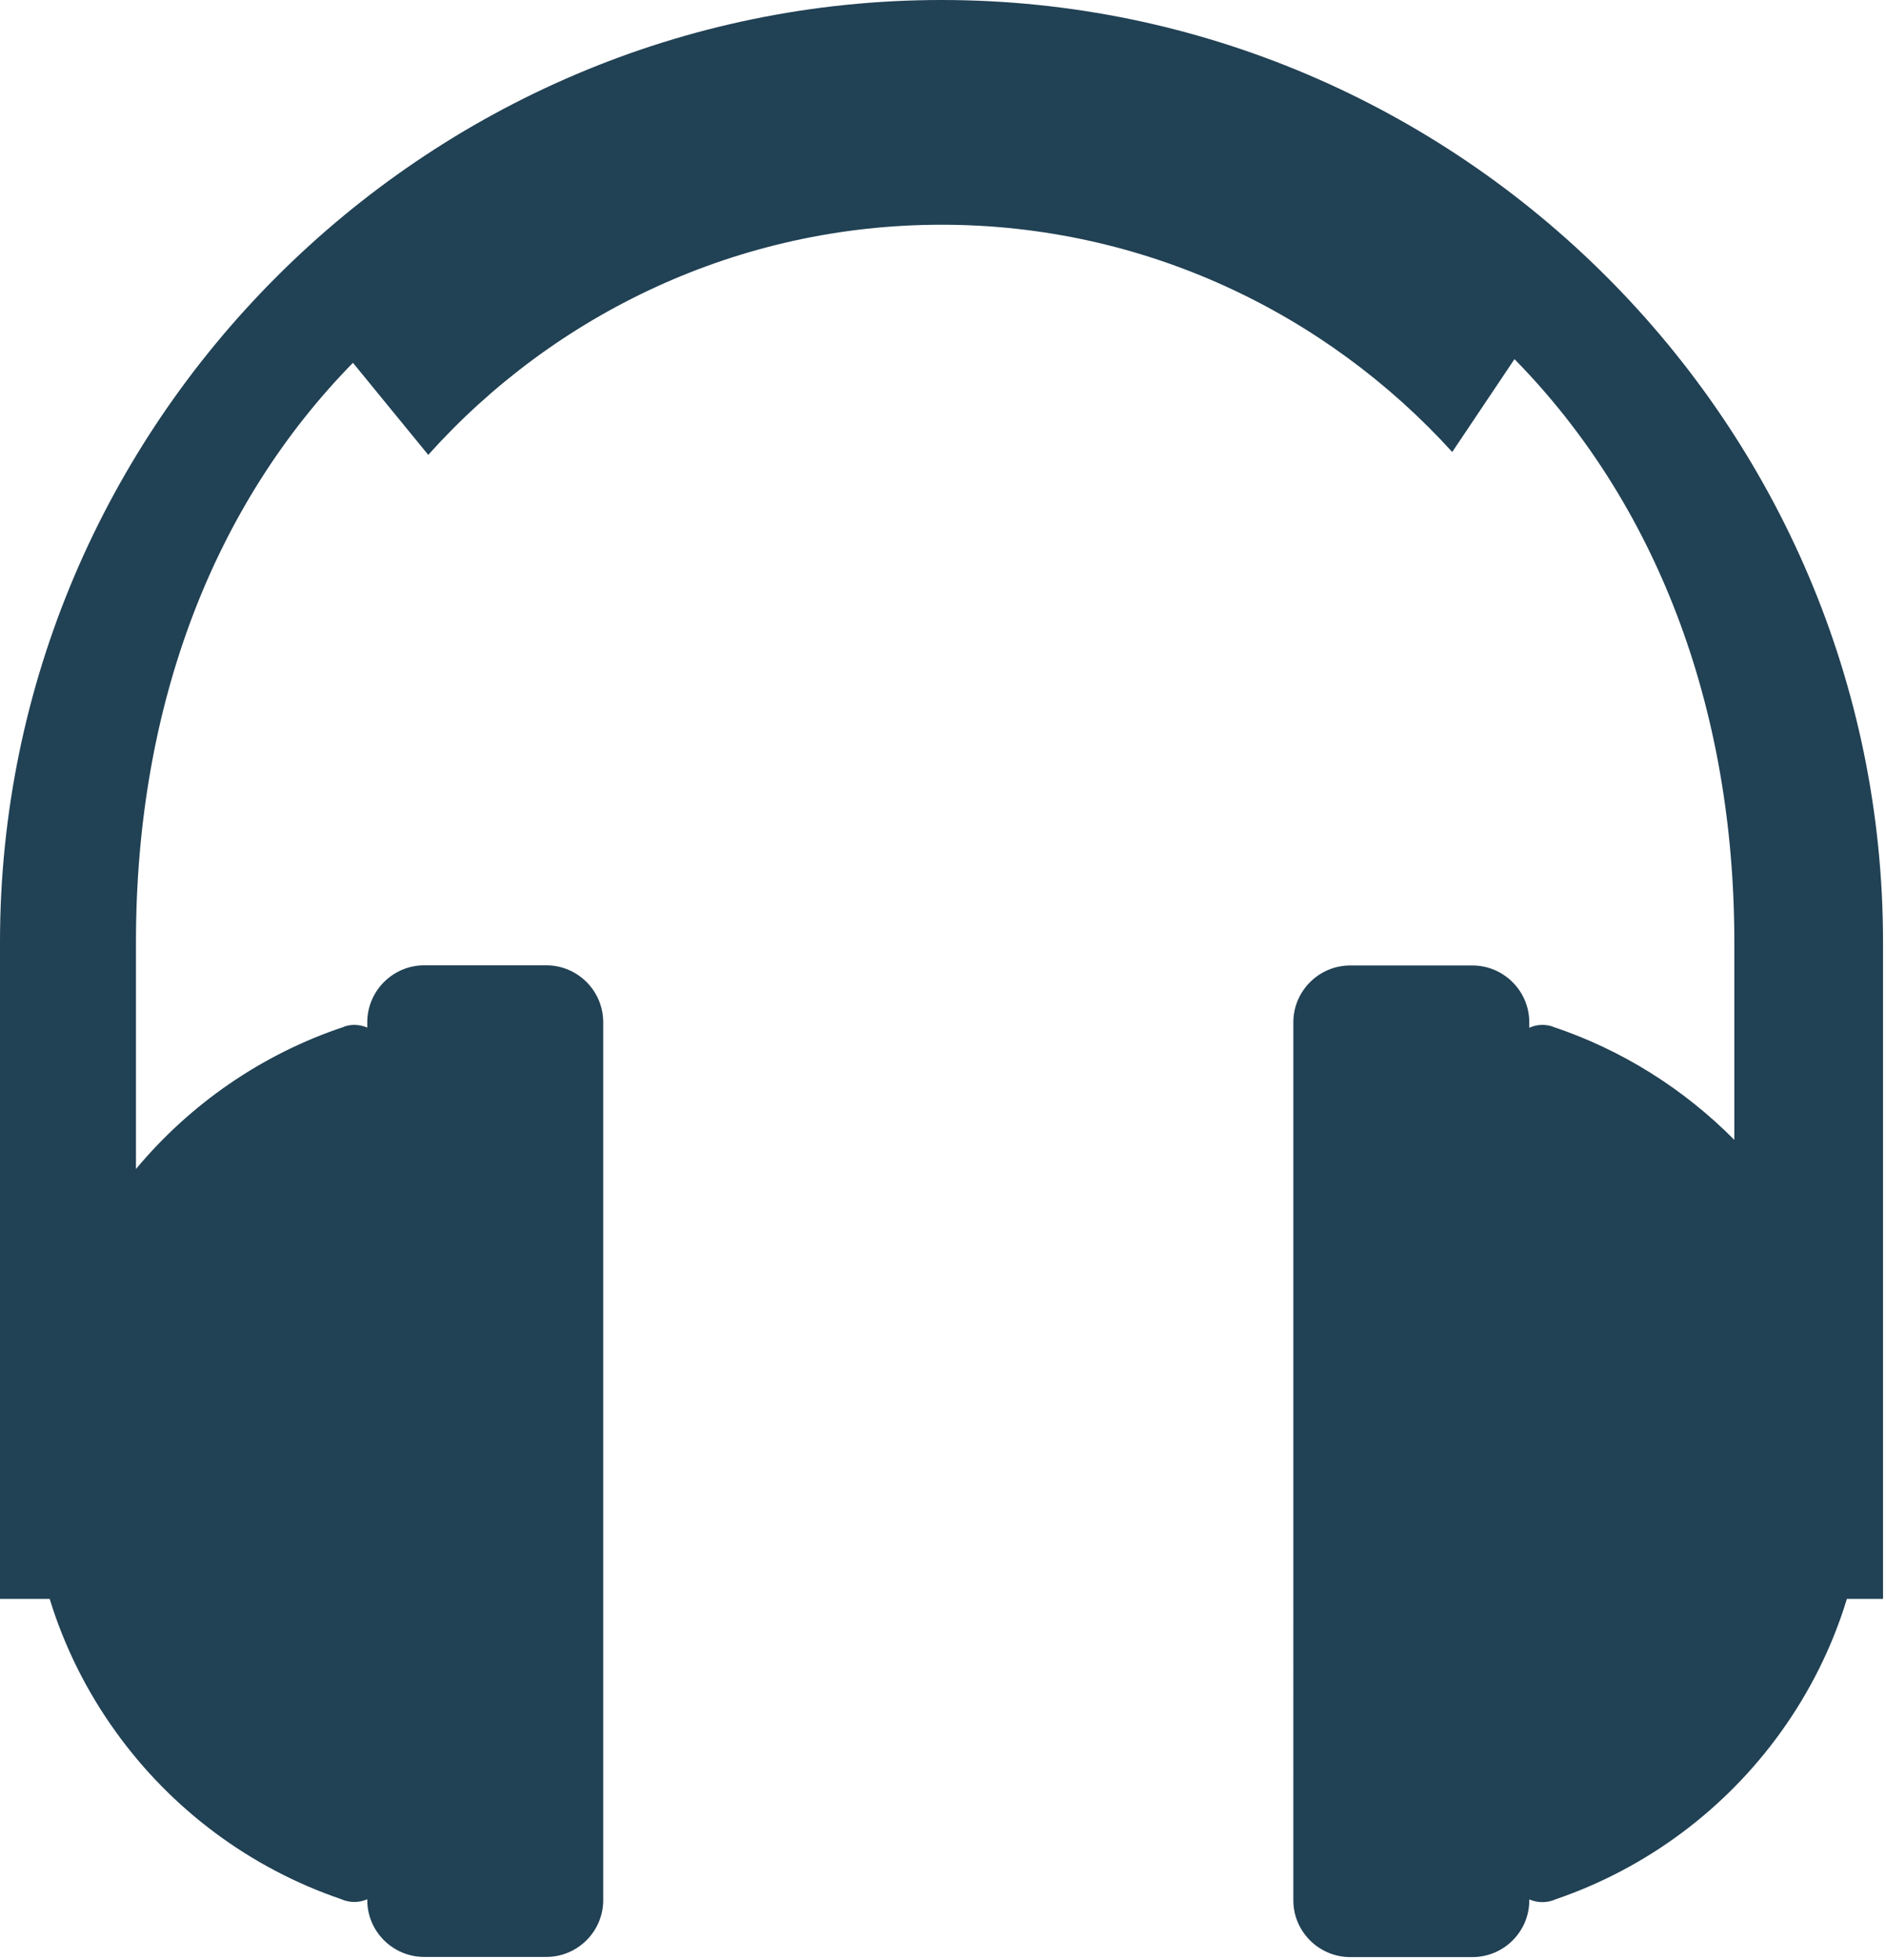 <?xml version="1.0" encoding="UTF-8" standalone="no"?>
<svg
   version="1.1"
   id="Layer_1"
   x="0px"
   y="0px"
   viewBox="0 0 34 35.322"
   xml:space="preserve"
   sodipodi:docname="customer-support.svg"
   width="34"
   height="35.322"
   inkscape:version="1.1.2 (0a00cf5339, 2022-02-04)"
   xmlns:inkscape="http://www.inkscape.org/namespaces/inkscape"
   xmlns:sodipodi="http://sodipodi.sourceforge.net/DTD/sodipodi-0.dtd"
   xmlns="http://www.w3.org/2000/svg"
   xmlns:svg="http://www.w3.org/2000/svg"><defs
     id="defs9" /><sodipodi:namedview
     id="namedview7"
     pagecolor="#ffffff"
     bordercolor="#666666"
     borderopacity="1.0"
     inkscape:pageshadow="2"
     inkscape:pageopacity="0.0"
     inkscape:pagecheckerboard="0"
     showgrid="false"
     inkscape:zoom="4.264323"
     inkscape:cx="59.212212"
     inkscape:cy="61.322747"
     inkscape:window-width="1366"
     inkscape:window-height="690"
     inkscape:window-x="0"
     inkscape:window-y="0"
     inkscape:window-maximized="1"
     inkscape:current-layer="Layer_1" /><g
     id="g4"
     style="fill:#214154;fill-opacity:1"
     transform="scale(0.287)"><path
       d="m 111.85,108.77 c -3.47,4.82 -8.39,8.52 -14.13,10.48 -0.26,0.12 -0.55,0.18 -0.84,0.18 -0.28,0 -0.56,-0.06 -0.82,-0.17 v 0.06 c 0,1.96 -1.6,3.56 -3.57,3.56 h -7.68 c -1.96,0 -3.57,-1.6 -3.57,-3.56 V 64.19 c 0,-1.96 1.6,-3.57 3.57,-3.57 h 7.68 c 1.96,0 3.57,1.6 3.57,3.57 v 0.34 c 0.26,-0.12 0.54,-0.18 0.82,-0.18 0.22,0 0.44,0.04 0.64,0.1 v 0.01 c 4.36,1.45 8.26,3.92 11.42,7.11 V 59.15 c 0,-14.89 -4.99,-27.63 -13.81,-36.6 l -3.91,5.83 C 83.27,19.63 71.82,14.11 59.14,14.11 46.38,14.11 34.85,19.7 26.9,28.56 L 22.17,22.78 C 13.47,31.65 8.54,44.21 8.54,59.15 V 73.4 c 3.4,-4.08 7.92,-7.22 13.07,-8.93 v -0.01 c 0.21,-0.07 0.43,-0.11 0.64,-0.11 0.28,0 0.57,0.06 0.82,0.17 v -0.34 c 0,-1.96 1.61,-3.57 3.57,-3.57 h 7.68 c 1.96,0 3.57,1.6 3.57,3.57 v 55.13 c 0,1.96 -1.61,3.56 -3.57,3.56 h -7.68 c -1.96,0 -3.57,-1.6 -3.57,-3.56 v -0.06 c -0.25,0.11 -0.53,0.17 -0.82,0.17 -0.3,0 -0.58,-0.07 -0.83,-0.18 -5.74,-1.96 -10.66,-5.66 -14.13,-10.48 -1.82,-2.52 -3.24,-5.34 -4.17,-8.37 H 0 V 59.15 C 0,42.88 6.65,28.1 17.37,17.38 28.09,6.66 42.88,0 59.14,0 c 16.27,0 31.06,6.66 41.77,17.37 10.72,10.72 17.37,25.5 17.37,41.77 v 41.25 h -2.27 c -0.91,3 -2.33,5.84 -4.16,8.38 z"
       id="path2"
       style="fill:#214154;fill-opacity:1" /></g></svg>
